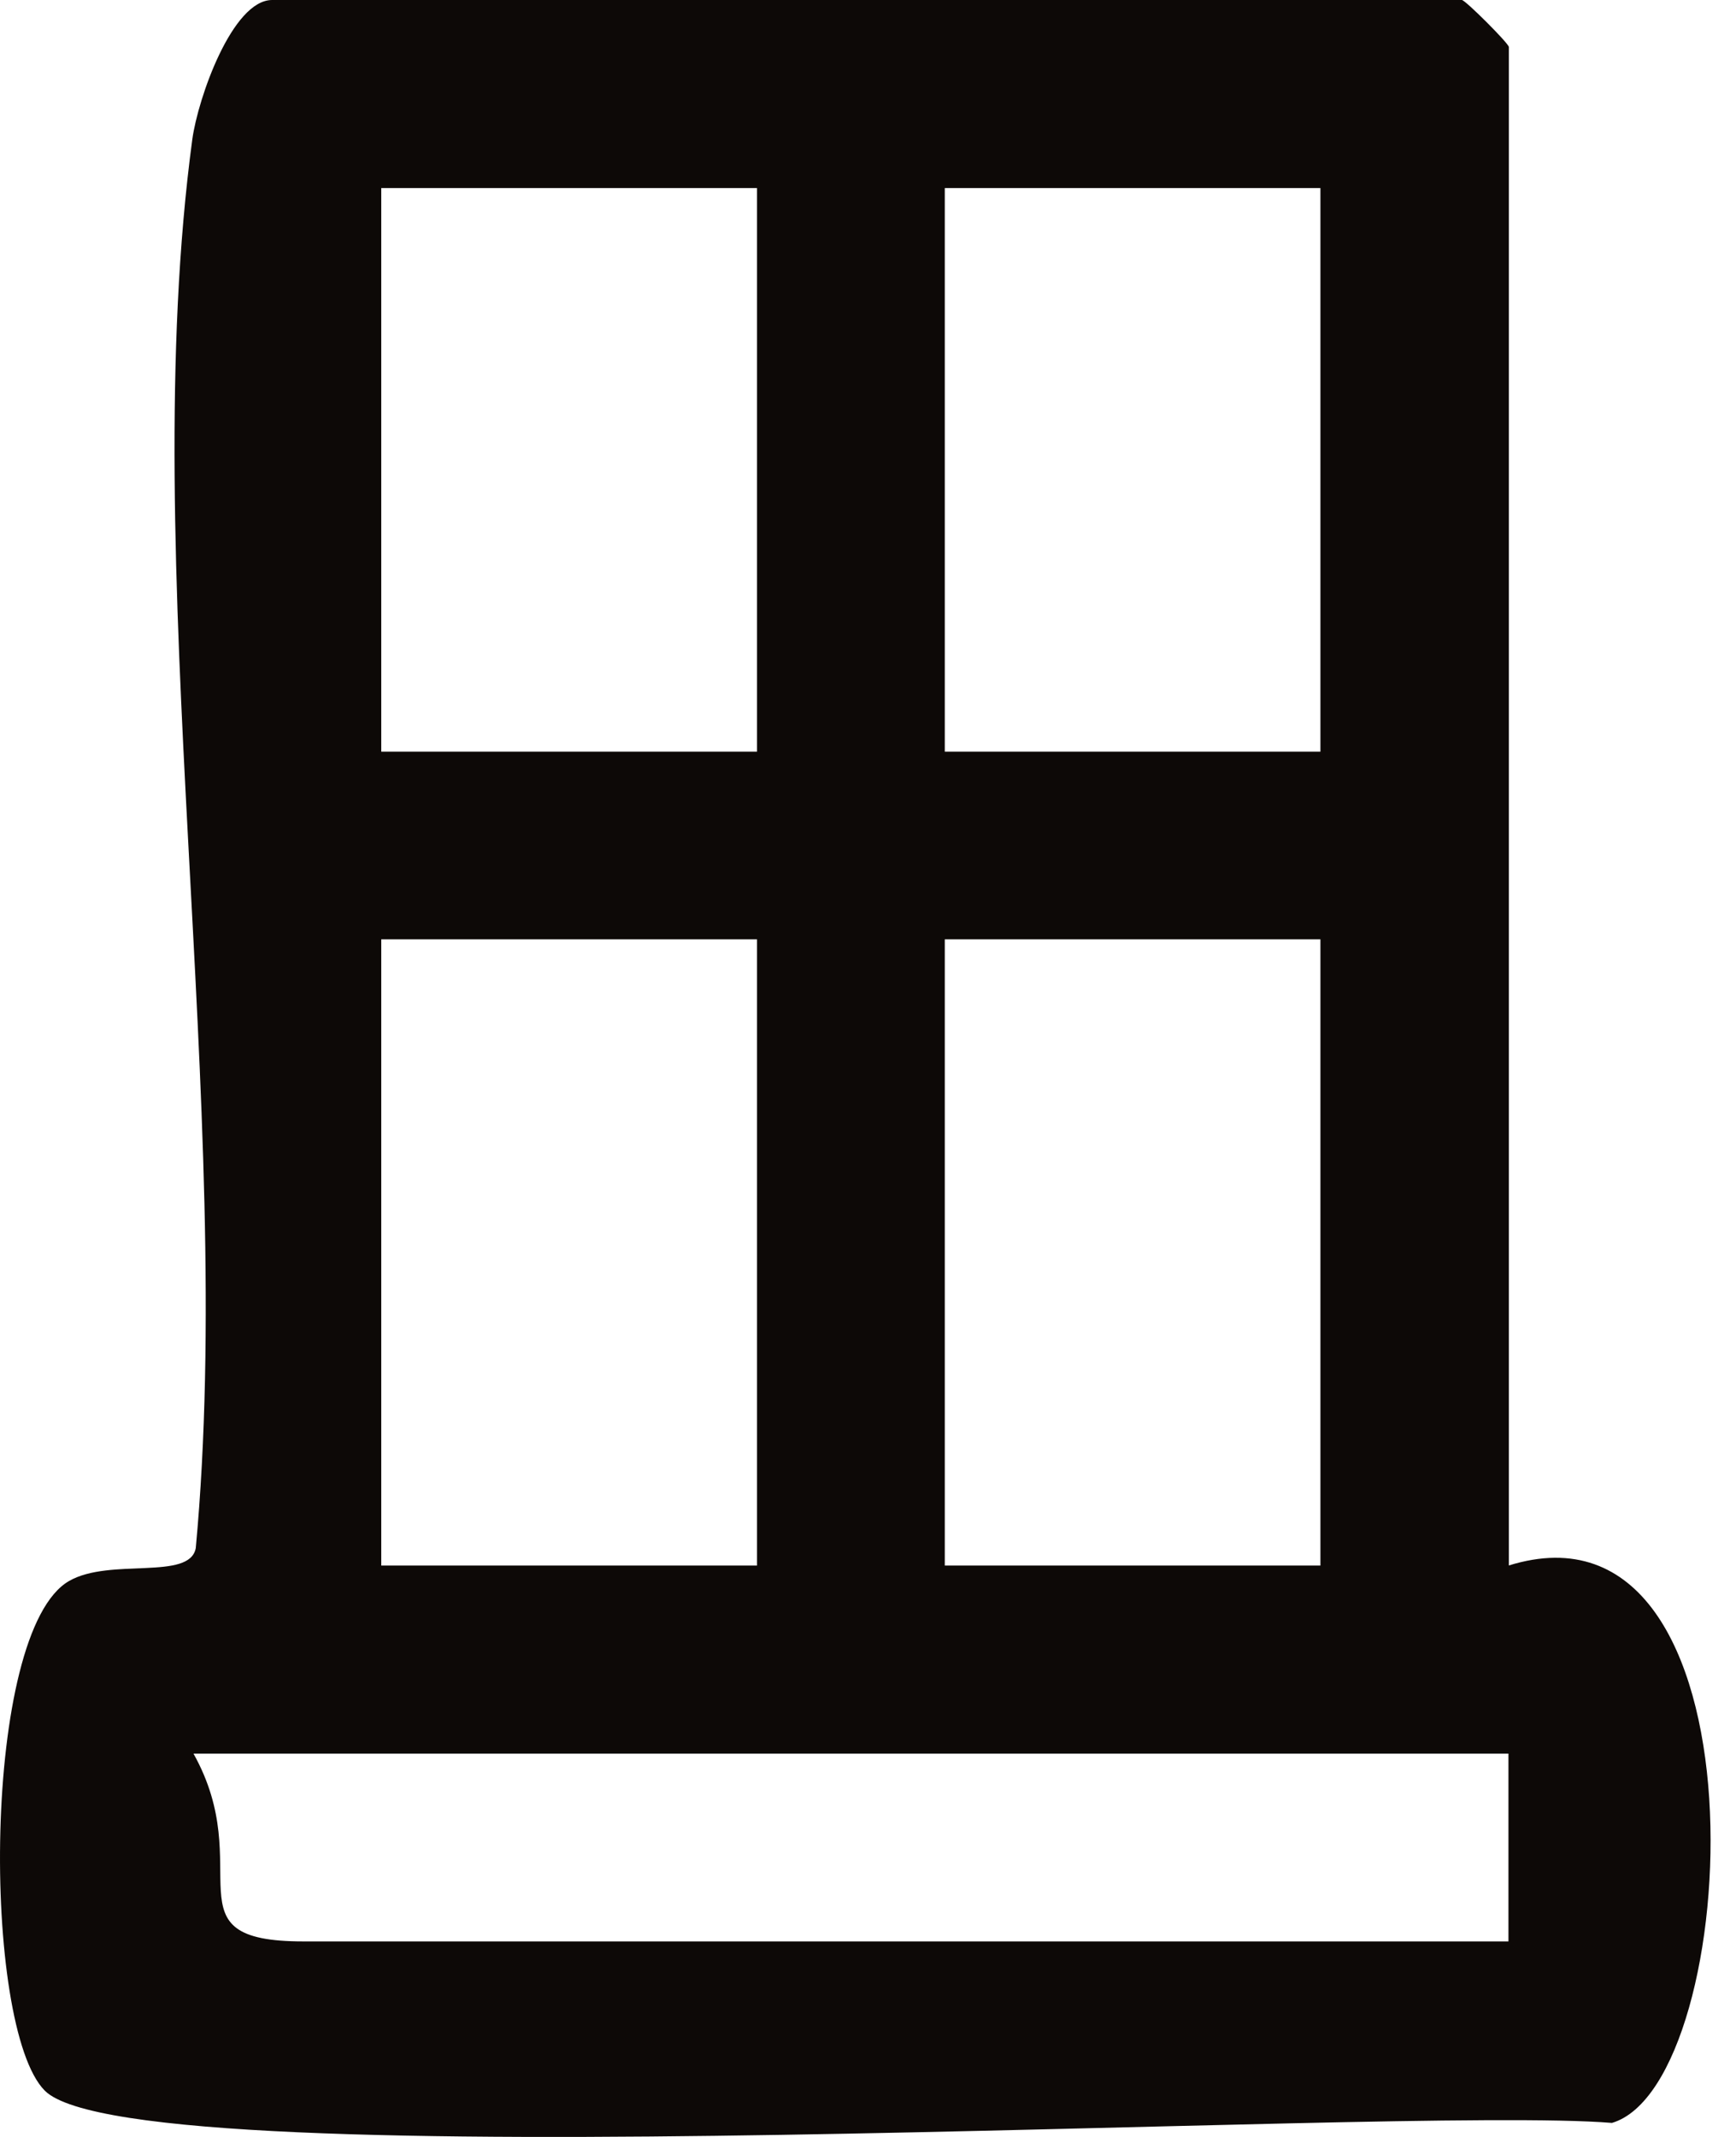 <svg width="13" height="16" viewBox="0 0 13 16" fill="none" xmlns="http://www.w3.org/2000/svg">
<path d="M11.296 11.722C13.277 11.103 13.066 15.601 12.071 15.895C10.444 15.761 1.024 16.348 0.335 15.653C-0.137 15.177 -0.14 12.213 0.518 11.837C0.825 11.661 1.421 11.837 1.466 11.591C1.771 8.324 1.015 4.203 1.44 1.044C1.482 0.735 1.74 0 2.038 0H10.947C10.973 0 11.299 0.326 11.299 0.352V11.722H11.296ZM5.669 1.408H2.855V5.628H5.669V1.408ZM9.888 1.408H7.075V5.628H9.888V1.408ZM5.669 7.033H2.855V11.722H5.669V7.033ZM9.888 7.033H7.075V11.722H9.888V7.033ZM11.296 13.13H1.449C1.933 13.996 1.236 14.536 2.271 14.536H11.296V13.13Z" fill="#0D0907"/>
</svg>
